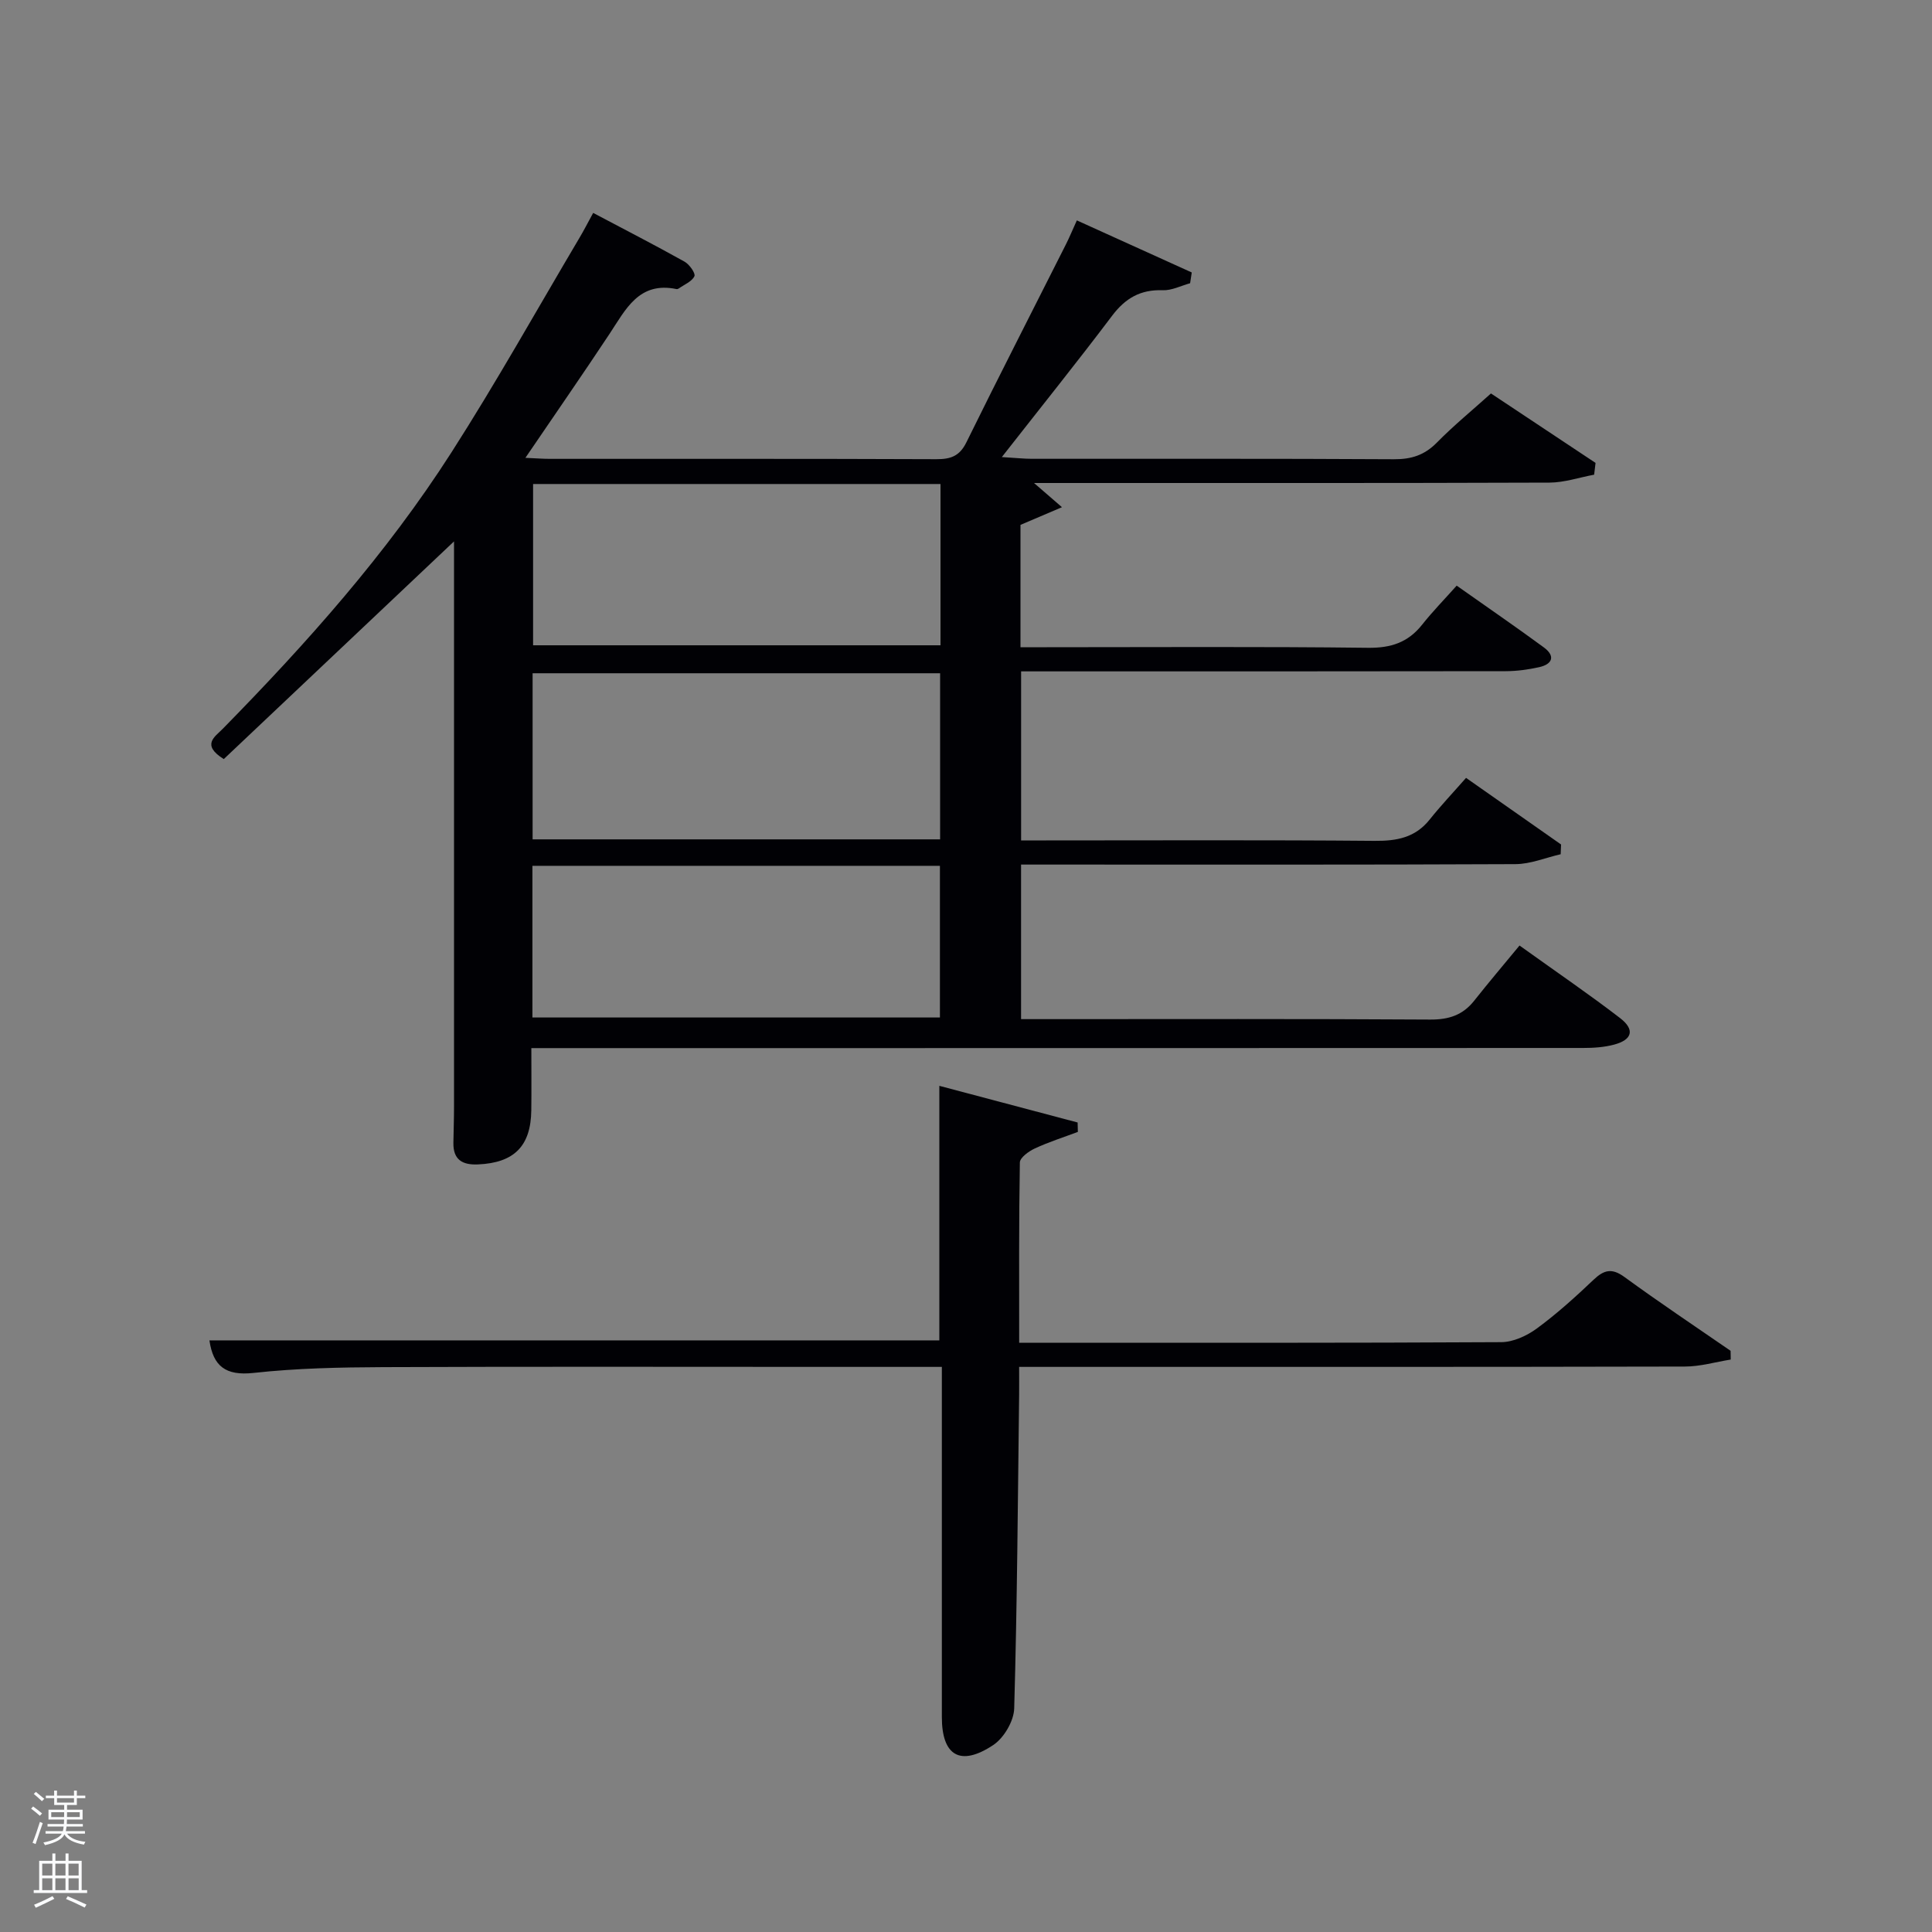 <svg enable-background="new 0 0 400 400" viewBox="0 0 400 400" xmlns="http://www.w3.org/2000/svg"><rect x="0" y="0" width="400" height="400" fill="#808080" stroke="none"/><path d="m6.44 374.46.42-.45c.65.47 1.27.95 1.85 1.44l-.45.49c-.65-.56-1.25-1.06-1.82-1.48m.93 7.33-.63-.26c.55-1.36 1.05-2.8 1.52-4.33.19.1.38.19.59.27-.46 1.29-.95 2.73-1.48 4.32m-.38-10.38.44-.42c.43.34 1.01.82 1.74 1.44l-.49.49c-.53-.51-1.09-1.01-1.69-1.51m2.5.35h1.72v-1.04h.59v1.04h3.52v-1.04h.59v1.04h1.75v.53h-1.75v1.42h-2.03v.97h3.22v2.03h-3.24c0 .35-.01.66-.03.93h3.32v.53h-3.37c-.03.27-.08.58-.15.94h3.96v.53h-3.71c.67.92 1.93 1.48 3.79 1.68-.13.24-.23.44-.29.59-2.13-.38-3.48-1.08-4.04-2.12-.43.97-1.77 1.72-4.03 2.23-.09-.19-.2-.37-.33-.55 2.1-.42 3.37-1.03 3.81-1.83h-3.36v-.53h3.58c.08-.29.13-.61.16-.94h-3.33v-.53h3.39c.02-.27.04-.58.04-.93h-3.23v-2.03h3.25v-.97h-2.07v-1.42h-1.73zm1.12 3.44v1h2.65c.01-.3.02-.44.02-.4v-.25-.35zm1.19-2h3.52v-.91h-3.52zm4.71 2h-2.63v.59c0 .15-.01.28-.01.4h2.64z" fill="#fafbfc"/><path d="m13.56 383.74h.63v1.52h2.72v6.07h1.13v.6h-11.06v-.6h1.13v-6.07h2.73v-1.52h.63v1.52h2.1v-1.52zm-2.69 8.83.38.56c-1.24.63-2.53 1.25-3.85 1.85-.1-.21-.21-.42-.34-.63 1.36-.55 2.63-1.15 3.81-1.78m-2.13-4.27h2.1v-2.45h-2.1zm0 3.04h2.1v-2.46h-2.1zm2.72-3.04h2.1v-2.45h-2.1zm0 3.04h2.1v-2.46h-2.1zm6.07 3.6c-1.41-.71-2.7-1.3-3.86-1.78l.35-.56c1.45.62 2.75 1.19 3.88 1.72zm-1.25-9.09h-2.1v2.45h2.1zm-2.09 5.49h2.1v-2.46h-2.1z" fill="#fafbfc"/><g fill="#010105"><path d="m330.05 98.28c-3.09.57-6.17 1.63-9.26 1.64-33.49.12-66.99.08-100.49.08-1.83 0-3.66 0-6.22 0 1.96 1.7 3.45 2.99 5.79 5.01-3.24 1.38-5.72 2.44-8.59 3.66v25.33h5.45c22.16 0 44.33-.15 66.49.12 4.77.06 8.3-1.11 11.22-4.79 2.16-2.73 4.61-5.23 7.15-8.08 6.48 4.58 12.34 8.59 18.06 12.8 2.4 1.77 1.79 3.46-.98 4.08-2.25.5-4.59.82-6.89.83-31.5.05-62.99.04-94.49.04-1.83 0-3.65 0-5.88 0v35h5.19c22.66 0 45.33-.11 67.99.09 4.6.04 8.41-.66 11.4-4.4 2.28-2.86 4.81-5.53 7.54-8.64 7.08 4.96 13.37 9.38 19.67 13.79-.03.67-.05 1.34-.08 2.02-3.13.72-6.25 2.04-9.38 2.05-32.16.15-64.33.09-96.49.09-1.82 0-3.65 0-5.85 0v32h5.24c26.5 0 53-.08 79.49.09 3.85.02 6.73-.93 9.09-3.91 3-3.79 6.13-7.48 9.38-11.42 7.97 5.71 14.54 10.19 20.83 15.03 3.09 2.38 2.53 4.47-1.22 5.48-2.04.55-4.25.7-6.38.7-70.49.03-140.99.03-211.48.03-1.96 0-3.92 0-6.34 0 0 4.6.04 8.72-.01 12.85-.09 7.45-3.55 10.9-11.03 11.23-3.25.15-5.16-.98-5.1-4.47.04-2.5.13-5 .13-7.49 0-38 0-76 0-114 0-.97 0-1.94 0-3.03-16.08 15.2-31.94 30.2-47.67 45.07-4.71-2.95-1.85-4.6-.24-6.24 17.41-17.74 33.93-36.26 47.36-57.23 9.32-14.55 17.76-29.66 26.57-44.53.84-1.41 1.59-2.88 2.79-5.08 6.44 3.4 12.74 6.65 18.93 10.1 1 .56 2.31 2.43 2.03 3.01-.53 1.11-2.09 1.72-3.23 2.53-.13.09-.33.16-.48.13-7.78-1.62-10.5 4.19-13.86 9.27-5.57 8.41-11.32 16.7-17.42 25.67 2.23.1 3.65.21 5.08.21 26.66.01 53.33-.04 79.99.07 2.97.01 4.82-.61 6.24-3.51 6.74-13.71 13.72-27.3 20.59-40.95.73-1.45 1.35-2.96 2.27-4.98 8.15 3.69 15.97 7.24 23.79 10.78-.11.74-.22 1.49-.34 2.23-1.89.52-3.8 1.52-5.67 1.45-4.59-.17-7.73 1.64-10.47 5.27-7.19 9.53-14.67 18.84-22.84 29.27 3.09.19 4.64.36 6.19.36 25 .02 50-.06 74.99.09 3.6.02 6.31-.84 8.86-3.42 3.48-3.54 7.34-6.7 11.23-10.2 7.37 4.89 14.51 9.64 21.65 14.38-.09.81-.19 1.63-.29 2.44zm-135.41 75.5c0-11.78 0-23.15 0-34.39-28.39 0-56.43 0-84.37 0v34.39zm-84.27-73.57v33.39h84.35c0-11.33 0-22.26 0-33.39-28.19 0-56.1 0-84.35 0zm-.14 110.45h84.37c0-10.73 0-21.11 0-31.4-28.31 0-56.23 0-84.37 0z"/><path d="m195 283c-8.36 0-16 0-23.65 0-30.65 0-61.31-.08-91.96.05-8.97.04-18 .22-26.9 1.2-5.77.63-8.36-1.39-9.13-6.74h151.12c0-17.32 0-34.83 0-52.7 9.61 2.55 19.12 5.07 28.63 7.59.02.65.03 1.3.05 1.95-2.98 1.12-6.04 2.09-8.92 3.43-1.25.58-3.07 1.89-3.09 2.9-.21 12.28-.14 24.56-.14 37.32h4.83c31.65 0 63.31.06 94.96-.12 2.5-.01 5.33-1.32 7.41-2.85 4.14-3.04 7.99-6.53 11.73-10.08 2.15-2.04 3.78-2.46 6.37-.57 7.21 5.26 14.64 10.22 21.99 15.29.01.6.02 1.21.03 1.81-3.17.51-6.33 1.45-9.5 1.45-43.81.1-87.63.07-131.44.07-1.96 0-3.92 0-6.39 0 0 2.23.02 4.01 0 5.79-.27 21.64-.4 43.28-1.02 64.91-.07 2.63-2.13 6.13-4.35 7.6-6.82 4.52-10.63 2.2-10.63-5.8 0-22.16 0-44.31 0-66.47 0-1.81 0-3.62 0-6.03z"/></g></svg>